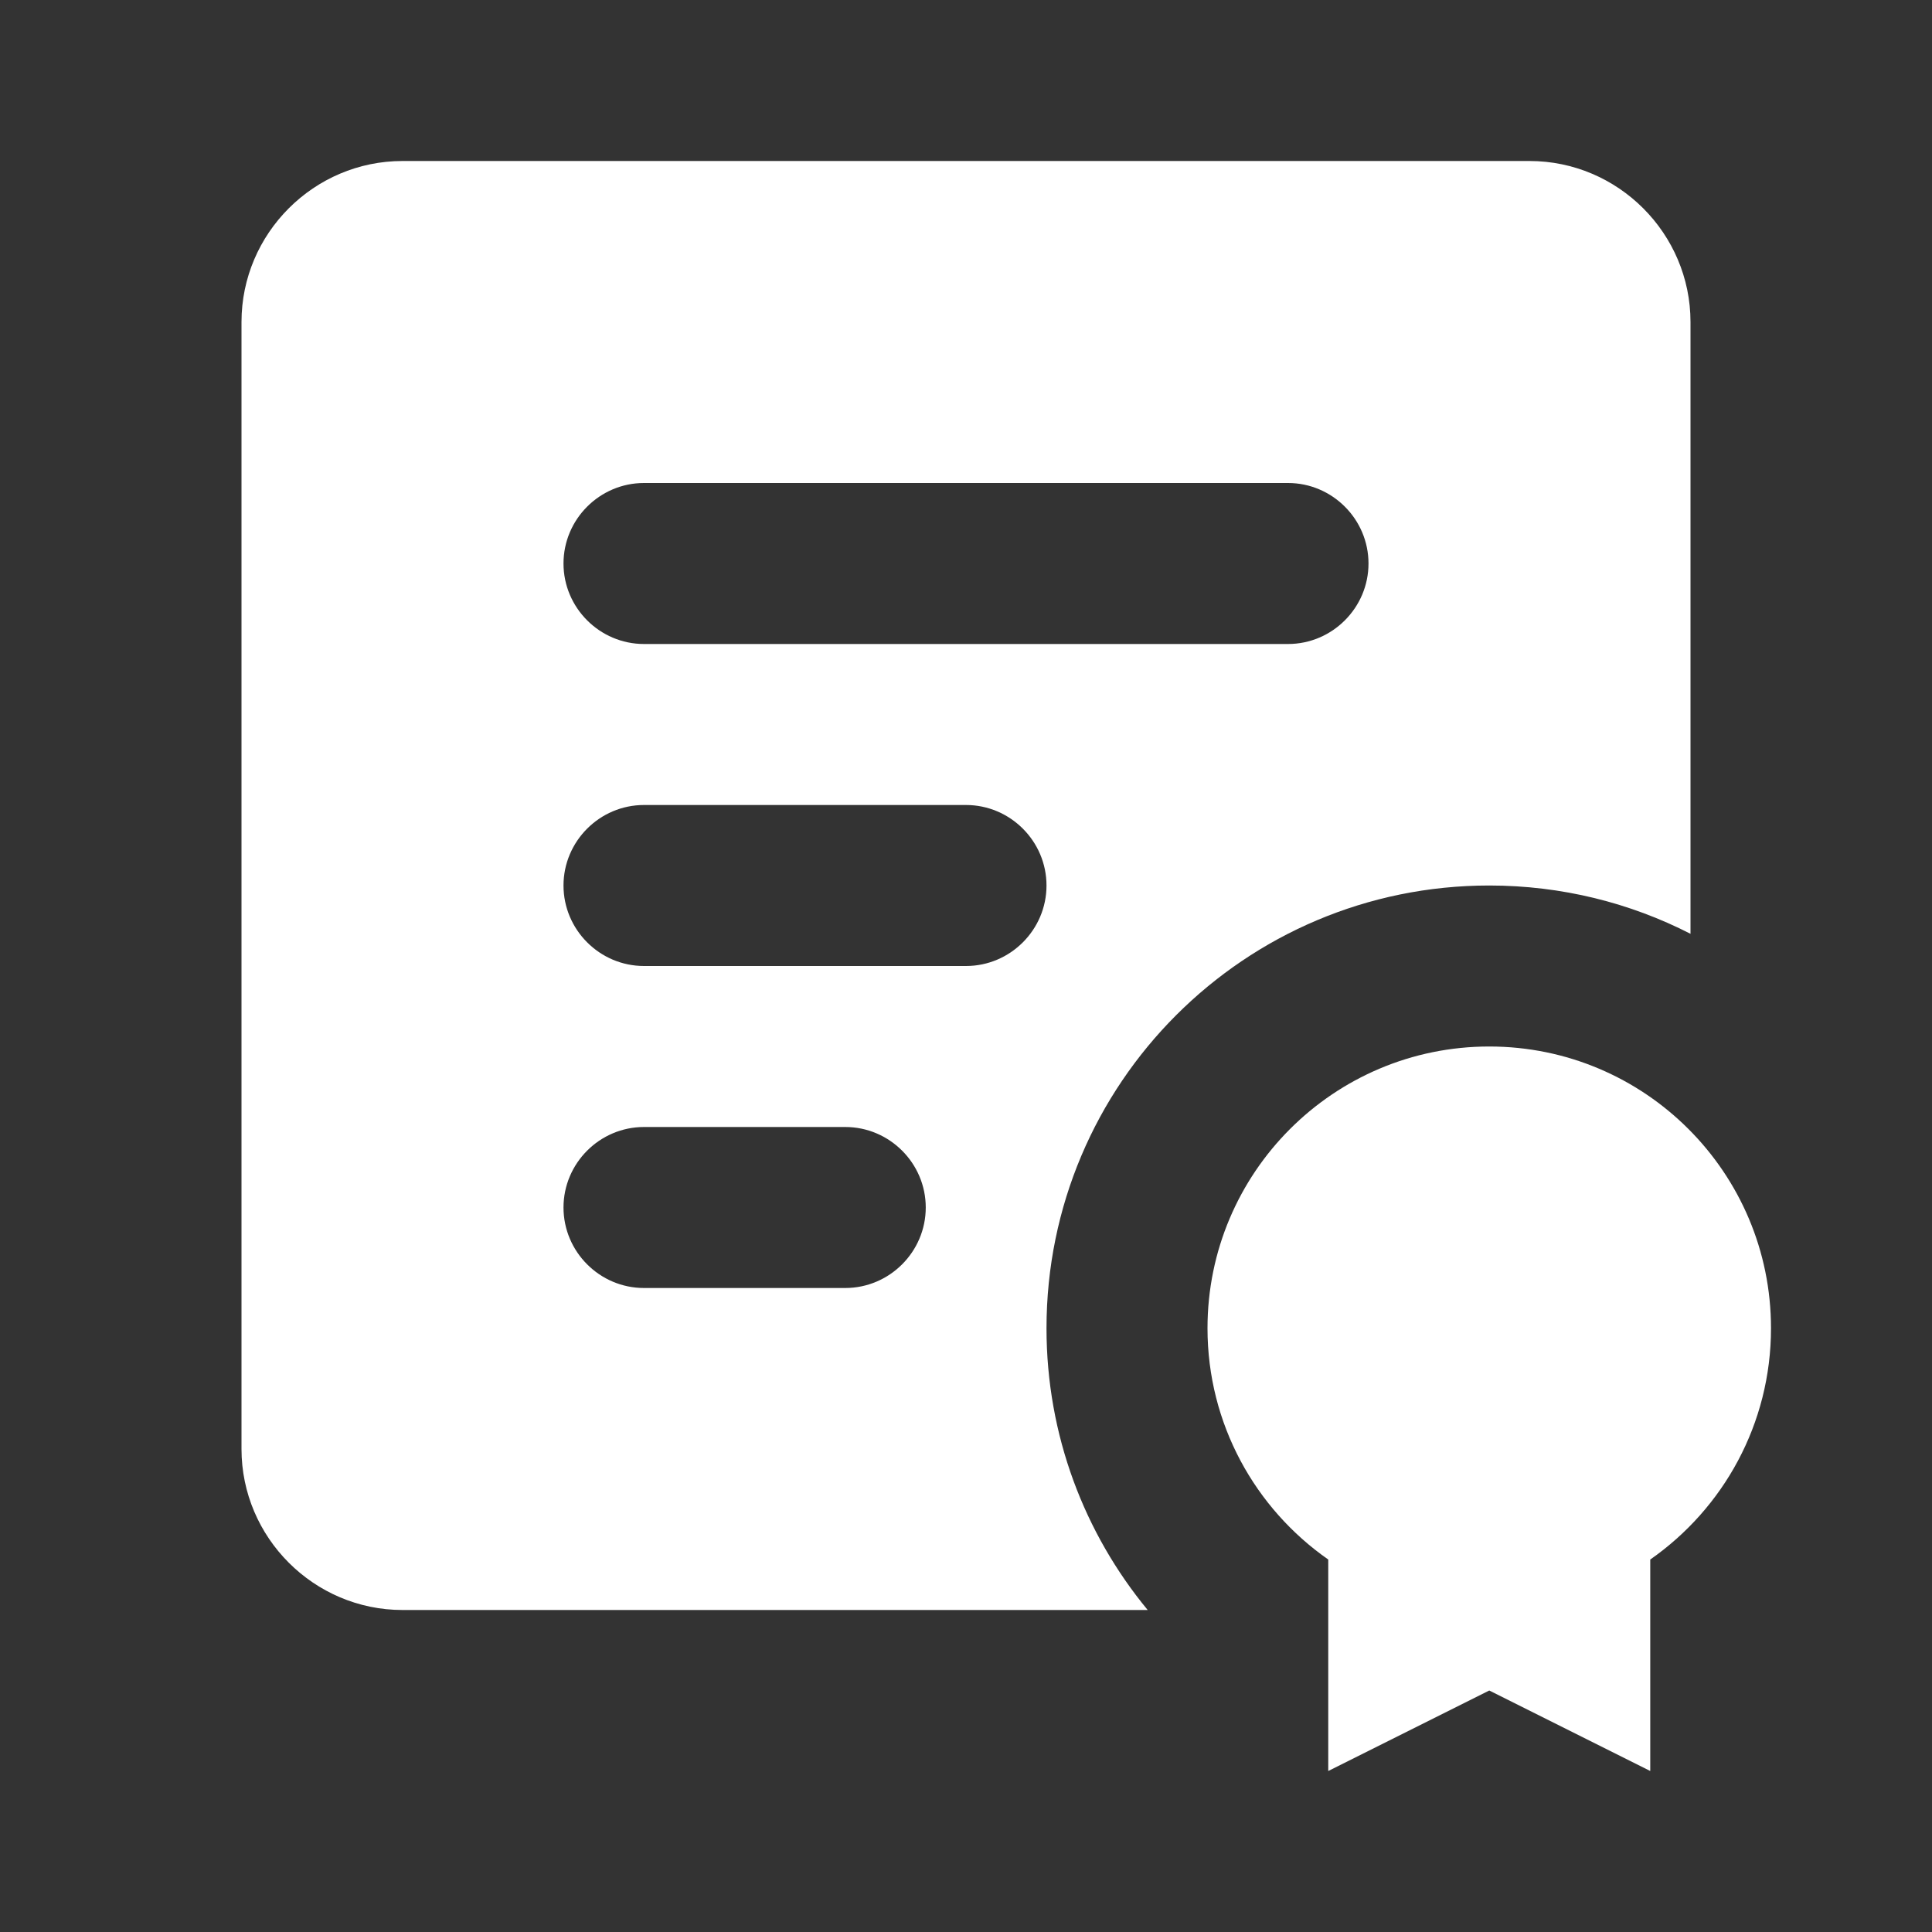 <svg width="24" height="24" viewBox="0 0 24 24" fill="none" xmlns="http://www.w3.org/2000/svg">
<rect x="0" y="0" width="24" height="24" fill="#333333" stroke="none"/>
<path fill-rule="evenodd" clip-rule="evenodd" d="M5 2H19C20.1 2 21 2.9 21 4V11.6C20.25 11.216 19.4 11 18.5 11C15.462 11 13 13.462 13 16.5C13 17.83 13.472 19.049 14.257 20H5C3.9 20 3 19.1 3 18V4C3 2.9 3.9 2 5 2ZM8 16H10.5C11.05 16 11.5 15.55 11.5 15C11.5 14.45 11.05 14 10.5 14H8C7.45 14 7 14.45 7 15C7 15.55 7.45 16 8 16ZM8 12H12C12.55 12 13 11.55 13 11C13 10.45 12.55 10 12 10H8C7.45 10 7 10.45 7 11C7 11.55 7.45 12 8 12ZM8 8H16C16.55 8 17 7.55 17 7C17 6.45 16.55 6 16 6H8C7.45 6 7 6.45 7 7C7 7.55 7.45 8 8 8ZM20.5 19.373C21.407 18.74 22 17.689 22 16.5C22 14.567 20.433 13 18.5 13C16.567 13 15 14.567 15 16.5C15 17.689 15.593 18.74 16.5 19.373V22L18.5 21L20.5 22V19.373Z" fill="white"/>
</svg>
